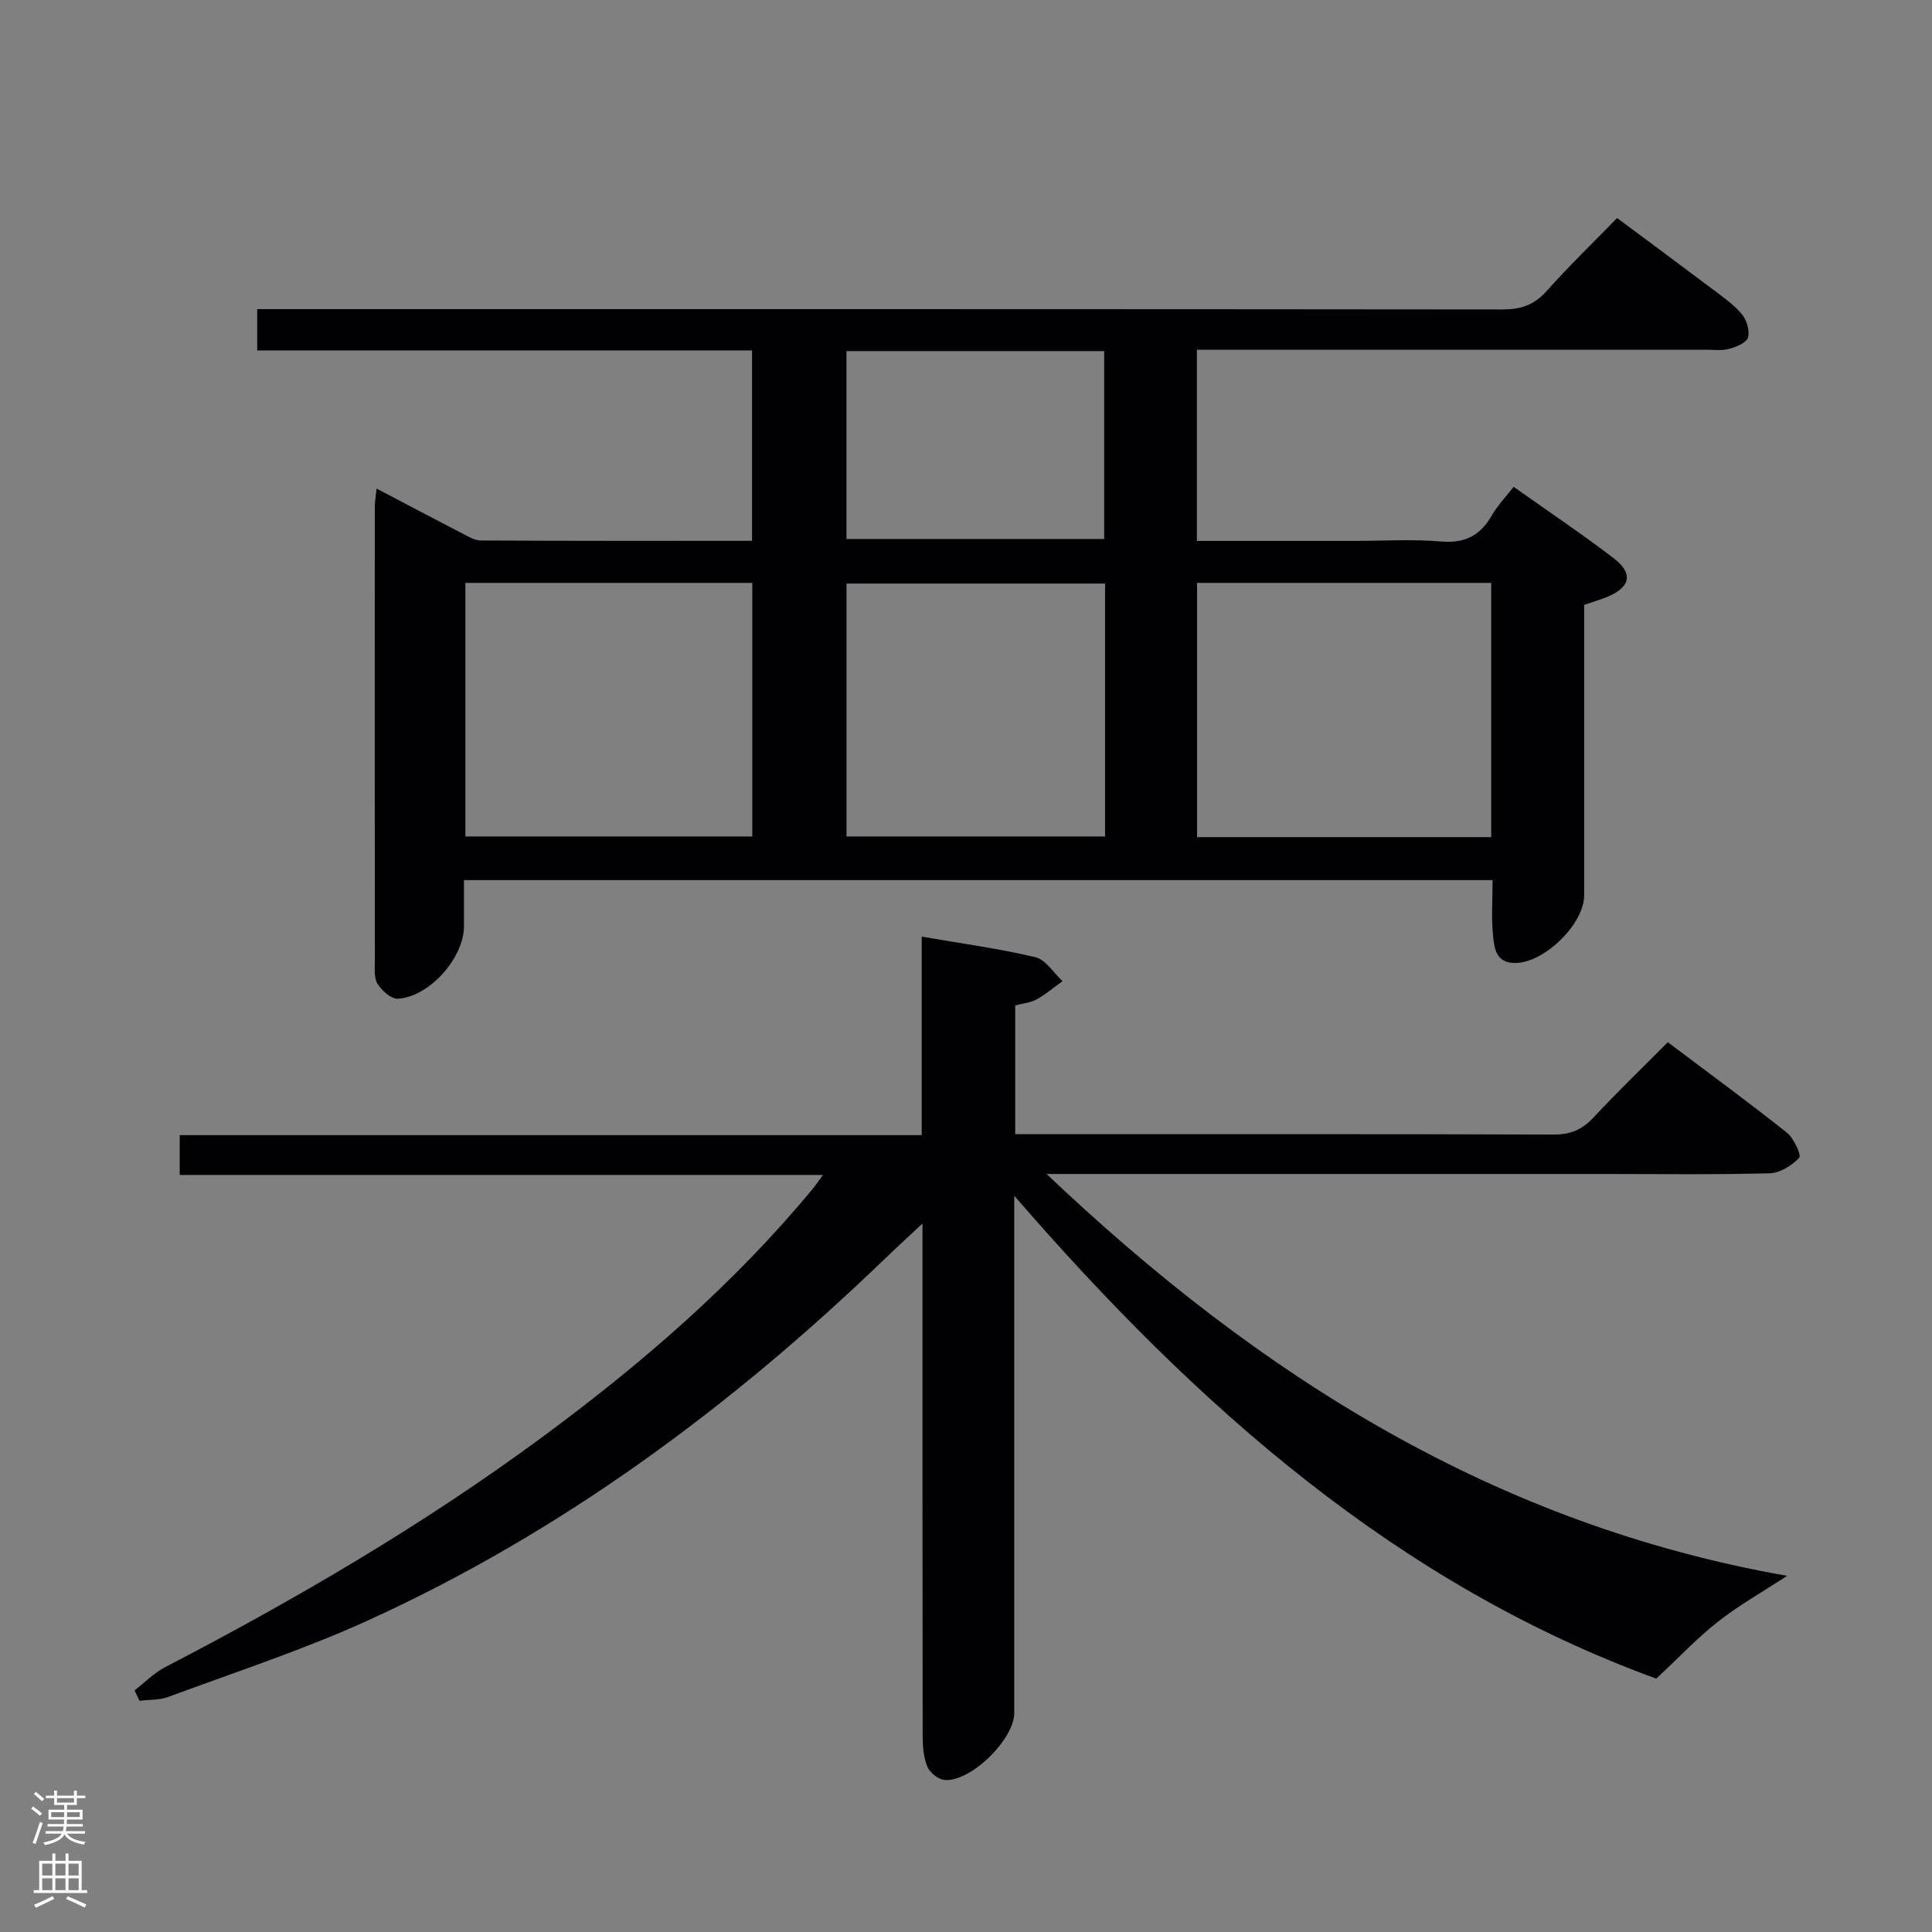<svg enable-background="new 0 0 400 400" viewBox="0 0 400 400" xmlns="http://www.w3.org/2000/svg"><rect x="0" y="0" width="400" height="400" fill="#808080" stroke="none"/><path d="m309.02 182.22c-71.23 0-141.81 0-212.96 0v9.55c0 6.49-7.08 14.58-13.66 15.01-1.38.09-3.35-1.67-4.23-3.08-.78-1.26-.56-3.23-.56-4.89-.03-31.32-.02-62.65-.01-93.97 0-.97.19-1.94.37-3.69 6.09 3.2 11.76 6.21 17.46 9.15 1.31.67 2.73 1.59 4.1 1.6 18.63.11 37.25.07 56.17.07 0-13.24 0-26.12 0-39.42-34.15 0-68.09 0-102.45 0 0-2.94 0-5.47 0-8.55h5.89c83.97 0 167.94-.02 251.91.07 3.77 0 6.55-.89 9.11-3.76 4.54-5.08 9.45-9.84 14.64-15.17 6.8 5.06 13.3 9.86 19.75 14.72 2.12 1.6 4.37 3.15 6.05 5.15 1.02 1.21 1.7 3.42 1.31 4.85-.3 1.09-2.43 1.98-3.9 2.37-1.56.42-3.31.17-4.97.17-32.99 0-65.98 0-98.97 0-1.96 0-3.93 0-6.27 0v39.59h32.57c6 0 12.03-.39 17.98.12 4.98.43 8.16-1.27 10.54-5.44 1.14-1.99 2.79-3.69 4.49-5.88 6.98 4.95 13.98 9.64 20.66 14.74 4.16 3.17 3.57 6.01-1.22 8.02-1.51.63-3.1 1.08-4.83 1.67v60.12c0 5.95-8.19 13.95-14.2 14.04-4.13.06-4.41-3.1-4.68-5.78-.36-3.6-.09-7.27-.09-11.38zm-61.18-61.54v52.64h60.9c0-17.63 0-35 0-52.64-20.32 0-40.39 0-60.9 0zm-151.49 0v52.5h59.4c0-17.68 0-34.95 0-52.5-19.85 0-39.44 0-59.4 0zm132.44.14c-18.12 0-35.82 0-53.53 0v52.36h53.53c0-17.55 0-34.7 0-52.36zm-53.54-9.23h53.36c0-13.17 0-25.92 0-38.9-17.92 0-35.51 0-53.36 0z" fill="#010103"/><path d="m27.86 349.97c2.09-1.61 3.99-3.58 6.29-4.78 27.05-14.05 53.31-29.38 77.88-47.48 20.56-15.15 39.83-31.74 56.17-51.5.61-.73 1.14-1.52 2.19-2.95-44.74 0-88.77 0-133.18 0 0-2.88 0-5.28 0-8.24h153.62c0-13.94 0-27.34 0-41.1 8.27 1.43 16 2.47 23.54 4.26 2.14.51 3.76 3.24 5.62 4.95-1.78 1.28-3.47 2.74-5.39 3.79-1.27.7-2.85.82-4.41 1.24v26.66h5.51c35.32 0 70.65-.05 105.97.08 3.48.01 5.91-1.02 8.24-3.53 4.88-5.23 10.04-10.2 15.39-15.59 8.34 6.28 16.61 12.34 24.64 18.71 1.45 1.15 3.06 4.68 2.56 5.22-1.51 1.62-4 3.15-6.14 3.21-11.49.3-22.99.14-34.49.14-36.16 0-72.31 0-108.47 0-1.76 0-3.52 0-6.72 0 44.29 42.07 93.11 72.62 153.33 83.2-5.02 3.28-9.91 6.04-14.28 9.46-4.29 3.35-8.05 7.38-12.82 11.82-53.42-19.48-95-56.18-132.92-99.97v6.61 100.47c0 5.47-9.03 14.35-14.45 13.87-1.3-.12-3.04-1.52-3.55-2.76-.79-1.91-.95-4.18-.96-6.31-.05-33.16-.04-66.32-.04-99.47 0-1.81 0-3.61 0-6.67-3.19 2.99-5.66 5.25-8.07 7.58-31.66 30.44-66.58 56.3-106.66 74.57-13.42 6.12-27.53 10.71-41.38 15.86-1.85.69-3.99.56-6 .81-.34-.72-.68-1.44-1.02-2.16z" fill="#010103"/><g fill="#fcfafa"><path d="m6.44 374.46.42-.45c.65.47 1.27.95 1.85 1.44l-.45.49c-.65-.56-1.25-1.06-1.82-1.48m.93 7.33-.63-.26c.55-1.36 1.05-2.8 1.52-4.33.19.1.38.19.59.27-.46 1.29-.95 2.73-1.48 4.32m-.38-10.38.44-.42c.43.34 1.01.82 1.74 1.44l-.49.49c-.53-.51-1.09-1.01-1.69-1.51m2.5.35h1.72v-1.04h.59v1.04h3.52v-1.04h.59v1.04h1.75v.53h-1.75v1.42h-2.03v.97h3.22v2.03h-3.24c0 .35-.01.66-.03.93h3.32v.53h-3.37c-.03.27-.08.58-.15.94h3.96v.53h-3.71c.67.92 1.93 1.48 3.79 1.68-.13.24-.23.44-.29.59-2.13-.38-3.48-1.08-4.04-2.12-.43.97-1.77 1.72-4.03 2.23-.09-.19-.2-.37-.33-.55 2.1-.42 3.37-1.03 3.81-1.83h-3.36v-.53h3.58c.08-.29.13-.61.16-.94h-3.33v-.53h3.39c.02-.27.04-.58.04-.93h-3.23v-2.03h3.25v-.97h-2.07v-1.42h-1.73zm1.12 3.44v1h2.65c.01-.3.02-.44.01-.4v-.25-.35zm1.19-2h3.52v-.91h-3.52zm4.71 2h-2.63v.59c0 .16-.01.28-.01.4h2.64z"/><path d="m13.56 383.74h.63v1.52h2.72v6.07h1.13v.6h-11.06v-.6h1.13v-6.07h2.73v-1.52h.63v1.52h2.1v-1.52zm-2.69 8.83.38.56c-1.24.63-2.53 1.25-3.85 1.85-.1-.21-.21-.42-.34-.63 1.36-.55 2.63-1.15 3.81-1.78m-2.13-4.27h2.1v-2.45h-2.1zm0 3.04h2.1v-2.46h-2.1zm2.72-3.04h2.1v-2.45h-2.1zm0 3.04h2.1v-2.46h-2.1zm6.07 3.6c-1.41-.71-2.7-1.3-3.86-1.78l.35-.56c1.45.62 2.75 1.19 3.88 1.72zm-1.25-9.09h-2.1v2.45h2.1zm-2.09 5.49h2.1v-2.46h-2.1z"/></g></svg>